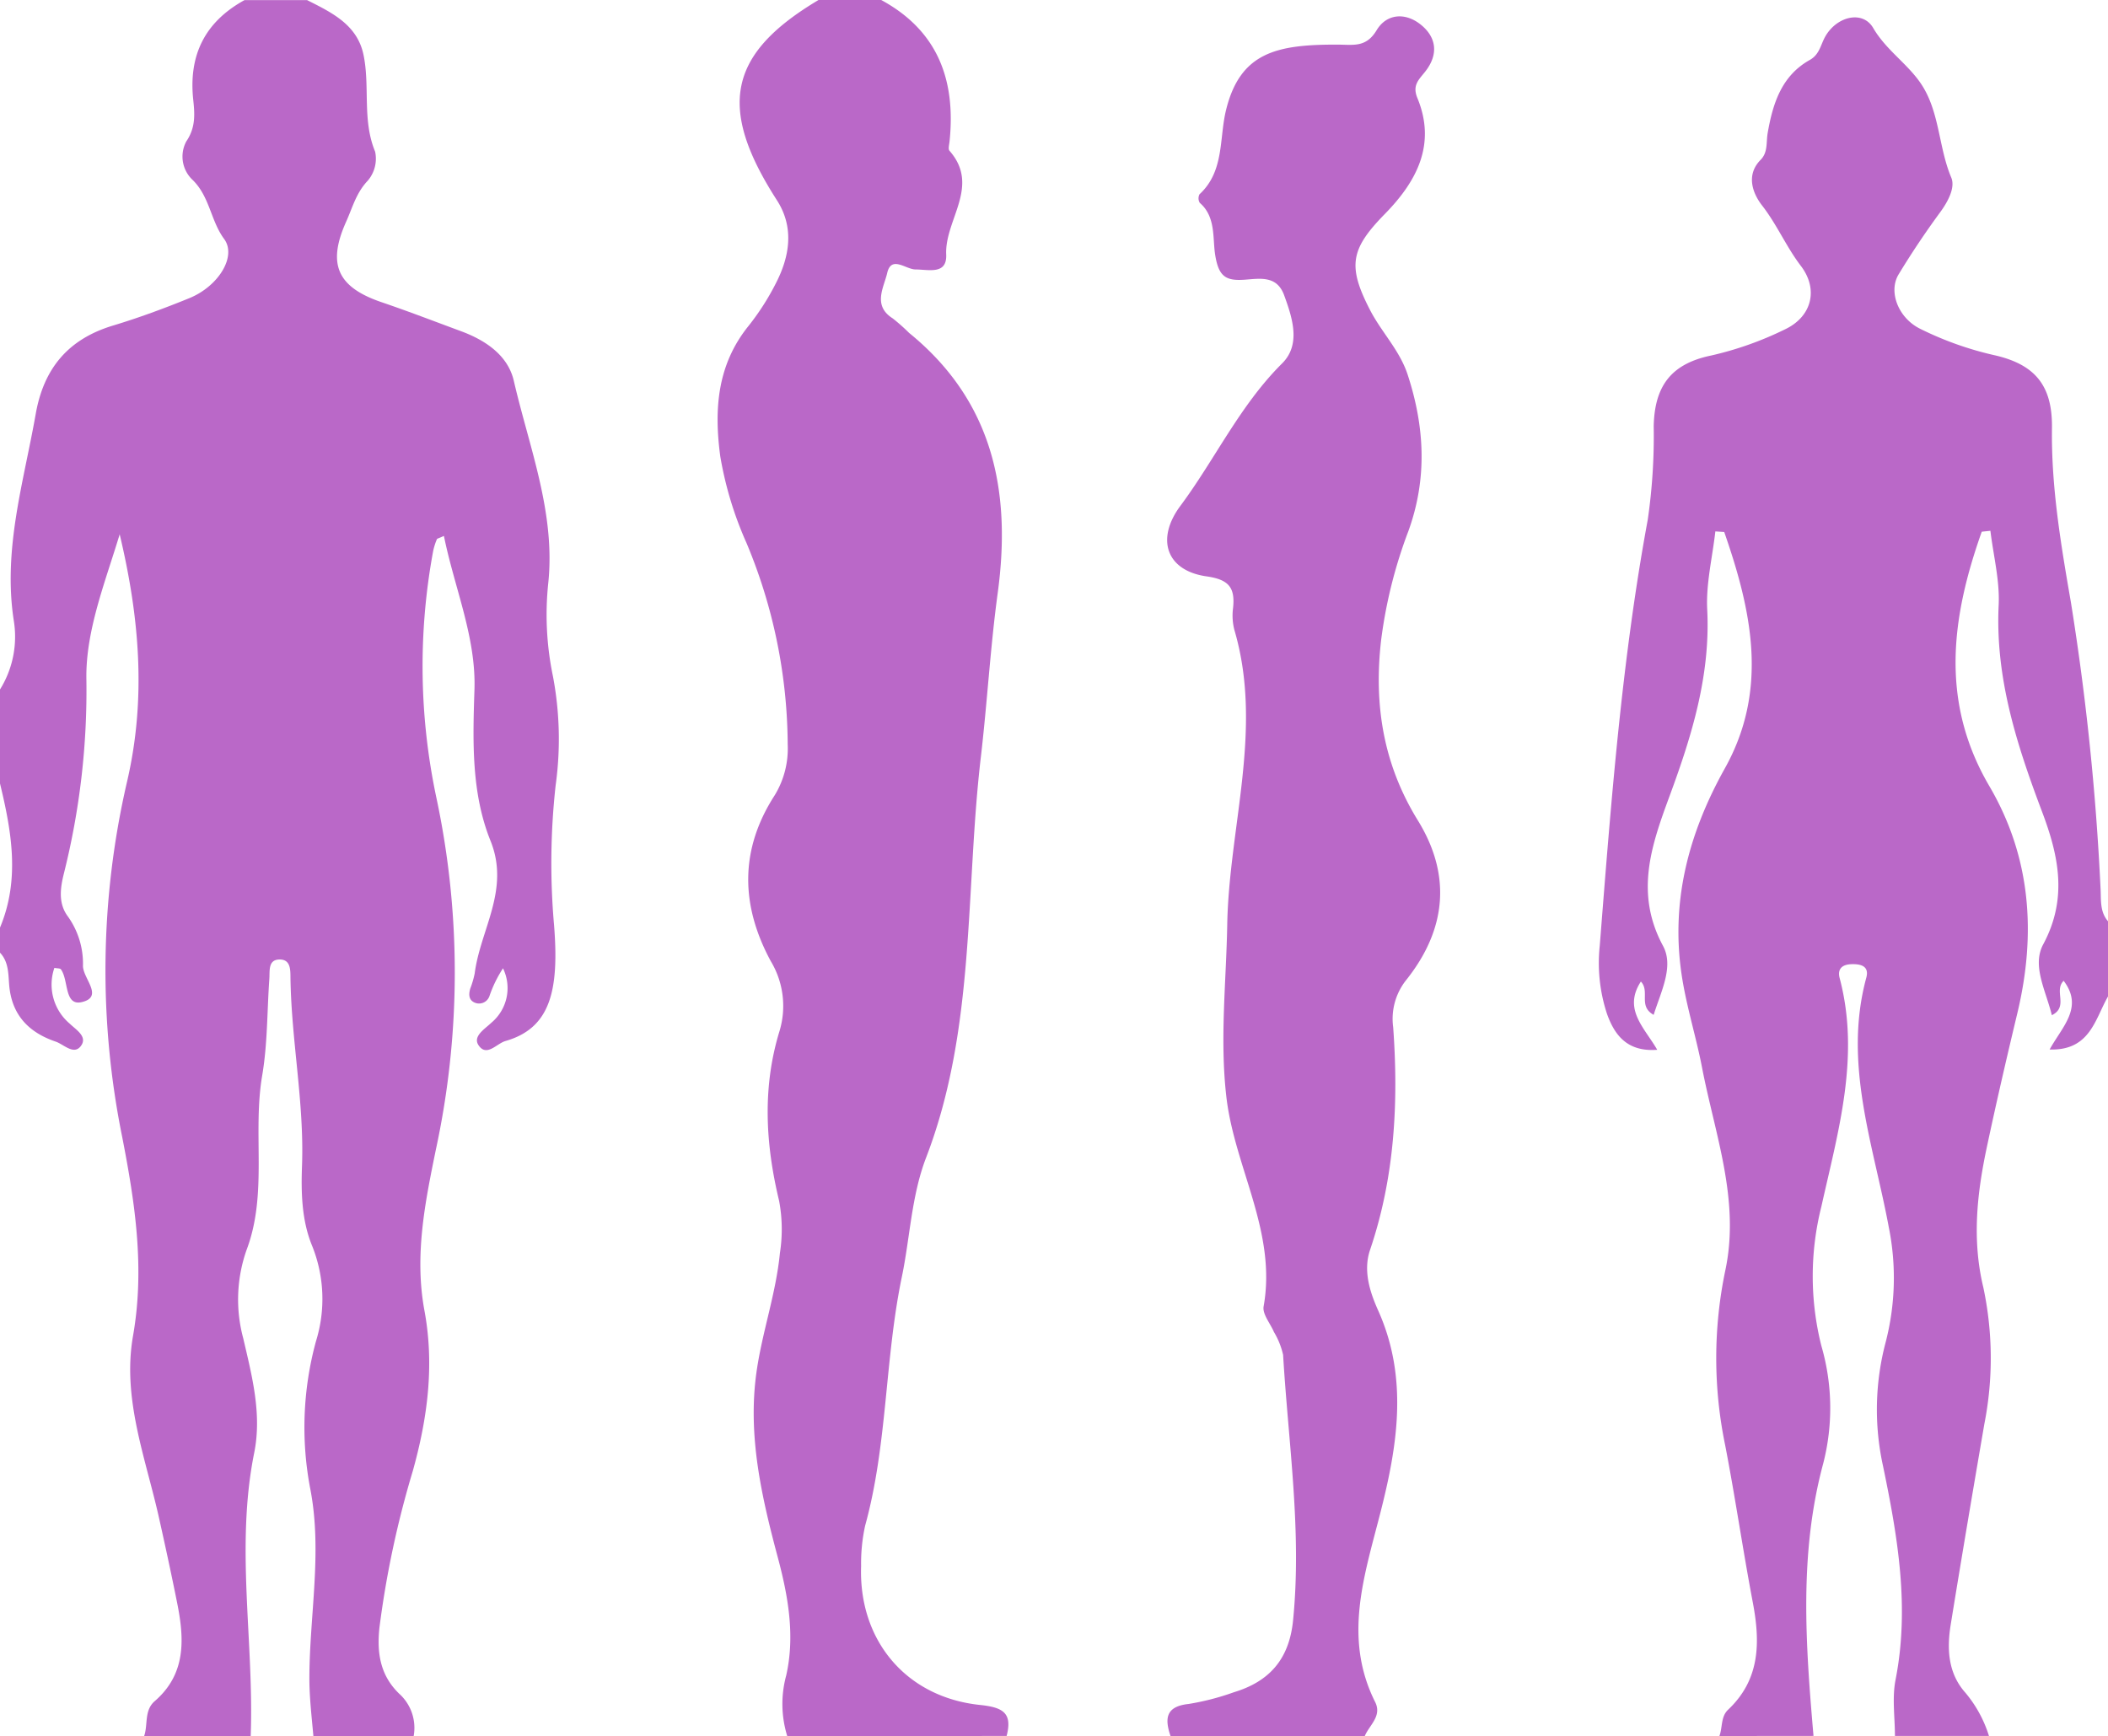 <svg xmlns="http://www.w3.org/2000/svg" width="257.405" height="212" viewBox="0 0 257.405 212">
  <g id="Grupo_15636" data-name="Grupo 15636" transform="translate(-940.215 244.664)">
    <path id="Trazado_24672" data-name="Trazado 24672" d="M990.728-32.664H978.482c-.211-2.4-.5-4.774-.489-7.214.036-7.62,1.576-15.25.131-22.854a39.878,39.878,0,0,1,.68-18.161,17.392,17.392,0,0,0-.463-11.6c-1.285-3.1-1.369-6.477-1.248-9.8.281-7.673-1.291-15.225-1.408-22.871-.014-.985.066-2.339-1.328-2.328-1.426.012-1.184,1.384-1.253,2.352-.279,3.94-.213,7.936-.872,11.81-1.2,7.046.684,14.366-1.88,21.228a18.226,18.226,0,0,0-.434,10.876c1.067,4.6,2.294,9.224,1.338,13.978-2.317,11.512-.006,23.061-.428,34.585H957.818c.483-1.405-.019-3.126,1.29-4.259,3.85-3.329,3.621-7.591,2.742-11.979-.7-3.5-1.454-6.983-2.232-10.464-1.638-7.313-4.5-14.521-3.158-22.17,1.445-8.238.26-16.158-1.313-24.233a102.173,102.173,0,0,1,.542-43.269c2.431-10.3,1.549-20.253-.86-30.379-1.758,5.823-4.143,11.727-4.067,17.6a91.775,91.775,0,0,1-2.738,23.79c-.434,1.728-.718,3.593.411,5.183a9.917,9.917,0,0,1,1.912,6.095c-.041,1.548,2.595,3.8-.126,4.455-2.19.527-1.6-2.67-2.571-4-.1-.132-.418-.1-.793-.177a6.244,6.244,0,0,0,1.881,6.821c.764.747,2.247,1.592,1.322,2.76-.86,1.086-2.06-.239-3.048-.575-3.275-1.114-5.366-3.24-5.675-6.9-.114-1.351-.055-2.84-1.122-3.96v-3.061c2.458-5.868,1.417-11.736,0-17.6v-11.48a12.193,12.193,0,0,0,1.682-8.418c-1.339-8.714,1.209-16.883,2.68-25.231.983-5.582,3.984-9.145,9.433-10.791,3.155-.953,6.261-2.1,9.315-3.344,3.583-1.458,5.821-5.117,4.258-7.234-1.672-2.265-1.752-5.246-3.942-7.3a3.913,3.913,0,0,1-.673-4.622c1.161-1.7,1.023-3.37.842-5.083-.582-5.464,1.442-9.51,6.256-12.16h7.653c2.973,1.5,6.09,2.978,6.871,6.622.833,3.891-.177,8,1.431,11.879a4.133,4.133,0,0,1-.909,3.559c-1.405,1.477-1.849,3.264-2.624,4.986-2.329,5.178-1.106,8,4.325,9.844,3.253,1.106,6.462,2.343,9.686,3.535,3.01,1.112,5.738,2.95,6.457,6.063,1.882,8.139,5.1,16.115,4.208,24.691a36.872,36.872,0,0,0,.57,11.388,41.168,41.168,0,0,1,.331,13.312,86.249,86.249,0,0,0-.192,17.111c.615,7.833-.378,12.536-5.934,14.121-1.084.309-2.311,2-3.3.5-.712-1.084.781-1.97,1.575-2.731a5.512,5.512,0,0,0,1.422-6.647A15.114,15.114,0,0,0,999.973-123a1.34,1.34,0,0,1-1.911.717c-.637-.34-.617-1.031-.415-1.683a11.139,11.139,0,0,0,.534-1.832c.691-5.368,4.336-10.206,1.934-16.175-2.355-5.848-2.173-12.151-1.965-18.468.211-6.419-2.448-12.438-3.729-18.778-.643.3-.825.323-.855.4a8.132,8.132,0,0,0-.456,1.432,77.223,77.223,0,0,0,.4,30.178,102.519,102.519,0,0,1-.067,42.913c-1.337,6.523-2.64,12.981-1.4,19.678,1.236,6.658.381,13.157-1.436,19.639a118.086,118.086,0,0,0-4.055,19.049c-.336,3.084.075,5.835,2.393,8.086A5.611,5.611,0,0,1,990.728-32.664Z" transform="translate(0 0)" fill="#ba68c8"/>
    <path id="Trazado_24673" data-name="Trazado 24673" d="M1087.958-33.037c.4-1.056.151-2.351,1.063-3.212,3.932-3.707,3.936-8.253,3.014-13.112-1.21-6.386-2.142-12.826-3.375-19.206a52.429,52.429,0,0,1,.006-21.262c1.853-8.589-1.249-16.643-2.829-24.851-.7-3.627-1.817-7.179-2.411-10.818-1.5-9.194.694-17.638,5.2-25.711,5.391-9.649,3.246-19.309-.078-28.864l-1.084-.07c-.36,3.183-1.153,6.388-.993,9.544.406,8-1.868,15.371-4.567,22.694-2.223,6.031-4.322,11.9-.83,18.378,1.35,2.5-.24,5.554-1.144,8.423-1.928-1.072-.411-2.853-1.559-4.067-2.214,3.4.453,5.641,1.995,8.334-3.645.273-5.2-1.77-6.133-4.388a19.869,19.869,0,0,1-.885-8.316c1.375-17.4,2.678-34.815,5.86-52.017a71.2,71.2,0,0,0,.729-11.44c.108-4.957,2.18-7.621,7.011-8.623a40.988,40.988,0,0,0,8.979-3.176c3.319-1.545,4.17-4.9,1.974-7.774-1.777-2.328-2.91-5.036-4.731-7.373-1.066-1.368-2.066-3.668-.17-5.582.9-.913.659-2.144.851-3.252.627-3.607,1.686-7,5.144-8.937,1.165-.651,1.307-1.773,1.836-2.76,1.369-2.55,4.605-3.371,5.906-1.147,1.527,2.609,3.96,4.2,5.636,6.519,2.51,3.467,2.278,7.918,3.9,11.754.507,1.205-.385,2.907-1.35,4.223-1.8,2.453-3.5,4.989-5.075,7.587-1.3,2.135-.029,5.356,2.645,6.663a40.232,40.232,0,0,0,8.975,3.2c5.082,1.129,7.165,3.763,7.1,8.9-.1,7.193,1.091,14.241,2.309,21.268a312.9,312.9,0,0,1,3.623,34.962c.08,1.341-.112,2.842.911,4.011v9.184c-1.592,2.777-2.186,6.627-7.13,6.48,1.532-2.793,4.182-5.14,1.714-8.392-1.242,1.21.648,3.173-1.444,4.2-.721-3-2.462-6.024-1.05-8.656,3-5.59,1.9-10.788-.141-16.188-3.068-8.129-5.73-16.324-5.3-25.24.144-3-.645-6.045-1.009-9.07l-1.056.109c-3.692,10.411-5.135,20.727.923,31.062,5.1,8.7,5.739,18.062,3.421,27.75-1.306,5.453-2.571,10.918-3.734,16.4-1.194,5.635-1.809,11.246-.429,17.03a41.553,41.553,0,0,1,.135,16.724c-1.4,8.164-2.785,16.331-4.108,24.508-.481,2.973-.327,5.943,1.8,8.318a15.225,15.225,0,0,1,2.871,5.268h-11.481c0-2.285-.359-4.642.073-6.843,1.742-8.865.263-17.491-1.527-26.117a32.114,32.114,0,0,1,.325-15.13,31.3,31.3,0,0,0,.381-14.019c-1.869-10.075-5.6-19.973-2.748-30.485.4-1.484-.775-1.689-1.85-1.648-1.022.039-1.721.517-1.4,1.713,2.523,9.552-.186,18.678-2.232,27.864a34.838,34.838,0,0,0-.007,17.024,27.179,27.179,0,0,1,.228,14.371c-2.976,11.035-2.143,22.134-1.187,33.269Z" transform="translate(62.21 0.373)" fill="#ba68c8"/>
    <path id="Trazado_24674" data-name="Trazado 24674" d="M1009.872-32.664a13.257,13.257,0,0,1-.125-7.39c1.09-4.824.253-9.624-1.011-14.362-1.981-7.415-3.707-14.885-2.622-22.648.685-4.9,2.381-9.6,2.865-14.577a18.8,18.8,0,0,0-.1-6.384c-1.666-6.929-2.068-13.864.07-20.786a10.611,10.611,0,0,0-1.088-8.481c-3.7-6.851-3.8-13.641.5-20.284a10.96,10.96,0,0,0,1.569-6.192,64.434,64.434,0,0,0-5.027-24.579,43.842,43.842,0,0,1-3.206-10.586c-.77-5.731-.389-11.184,3.465-15.947a30.586,30.586,0,0,0,3.3-5.144c1.728-3.331,2.287-6.867.149-10.191-7.286-11.326-5.972-17.86,5.082-24.45h7.654c6.942,3.763,9.128,9.816,8.343,17.3-.039.376-.188.906,0,1.116,3.8,4.331-.594,8.42-.406,12.66.111,2.505-2.127,1.837-3.742,1.831-1.192,0-2.959-1.756-3.464.441-.4,1.743-1.815,3.957.672,5.532a22.992,22.992,0,0,1,2,1.772c10.246,8.329,12.515,19.329,10.825,31.762-.906,6.66-1.284,13.426-2.061,20.048-1.917,16.322-.614,33.128-6.685,48.909-1.79,4.652-1.967,9.794-2.959,14.552-2.1,10.086-1.746,20.463-4.484,30.39a21.522,21.522,0,0,0-.492,4.934c-.32,9.061,5.481,16.018,14.517,16.961,2.748.287,4,.936,3.251,3.788Z" transform="translate(26.47 0)" fill="#ba68c8"/>
    <path id="Trazado_24675" data-name="Trazado 24675" d="M1040.641-33.015c-.717-2.118-.6-3.612,2.2-3.912a31.061,31.061,0,0,0,5.537-1.433c4.337-1.31,6.752-4.034,7.226-8.759,1.091-10.888-.574-21.641-1.215-32.444a9.477,9.477,0,0,0-1.118-2.789c-.444-1.049-1.428-2.189-1.261-3.125,1.631-9.128-3.579-17-4.557-25.656-.8-7.032-.011-13.946.113-20.92.212-12.016,4.43-23.962.868-36.052a7.047,7.047,0,0,1-.155-2.66c.262-2.464-.489-3.477-3.232-3.863-4.931-.7-6.218-4.555-3.2-8.612,4.247-5.713,7.261-12.265,12.417-17.391,2.316-2.3,1.283-5.517.247-8.343-.9-2.451-2.993-2.008-4.858-1.882-2.275.154-3.137-.4-3.558-3.028-.326-2.03.1-4.659-1.882-6.36a1.075,1.075,0,0,1-.031-1.048c3.054-2.816,2.385-6.805,3.24-10.289,1.734-7.063,6.219-8.006,13.607-7.985,1.96.006,3.49.386,4.784-1.764,1.2-2,3.461-2.2,5.349-.706,2.016,1.595,2.185,3.7.606,5.73-.794,1.02-1.639,1.669-.979,3.273,2.337,5.669-.112,10.2-3.968,14.138-4.209,4.3-4.588,6.361-1.82,11.733,1.4,2.716,3.627,4.926,4.6,7.91,2.084,6.38,2.407,12.7.077,19.118a58.115,58.115,0,0,0-3.323,13.314c-.9,7.893.27,15.155,4.491,22,4.157,6.744,3.457,13.386-1.465,19.535a7.609,7.609,0,0,0-1.551,5.705c.666,9.228.183,18.347-2.825,27.206-.882,2.593.03,5.251,1,7.411,3.719,8.3,2.326,16.609.245,24.754-1.976,7.734-4.53,15.229-.622,23.042.862,1.724-.7,2.806-1.264,4.15Z" transform="translate(42.504 0.351)" fill="#ba68c8"/>
  </g>
</svg>
